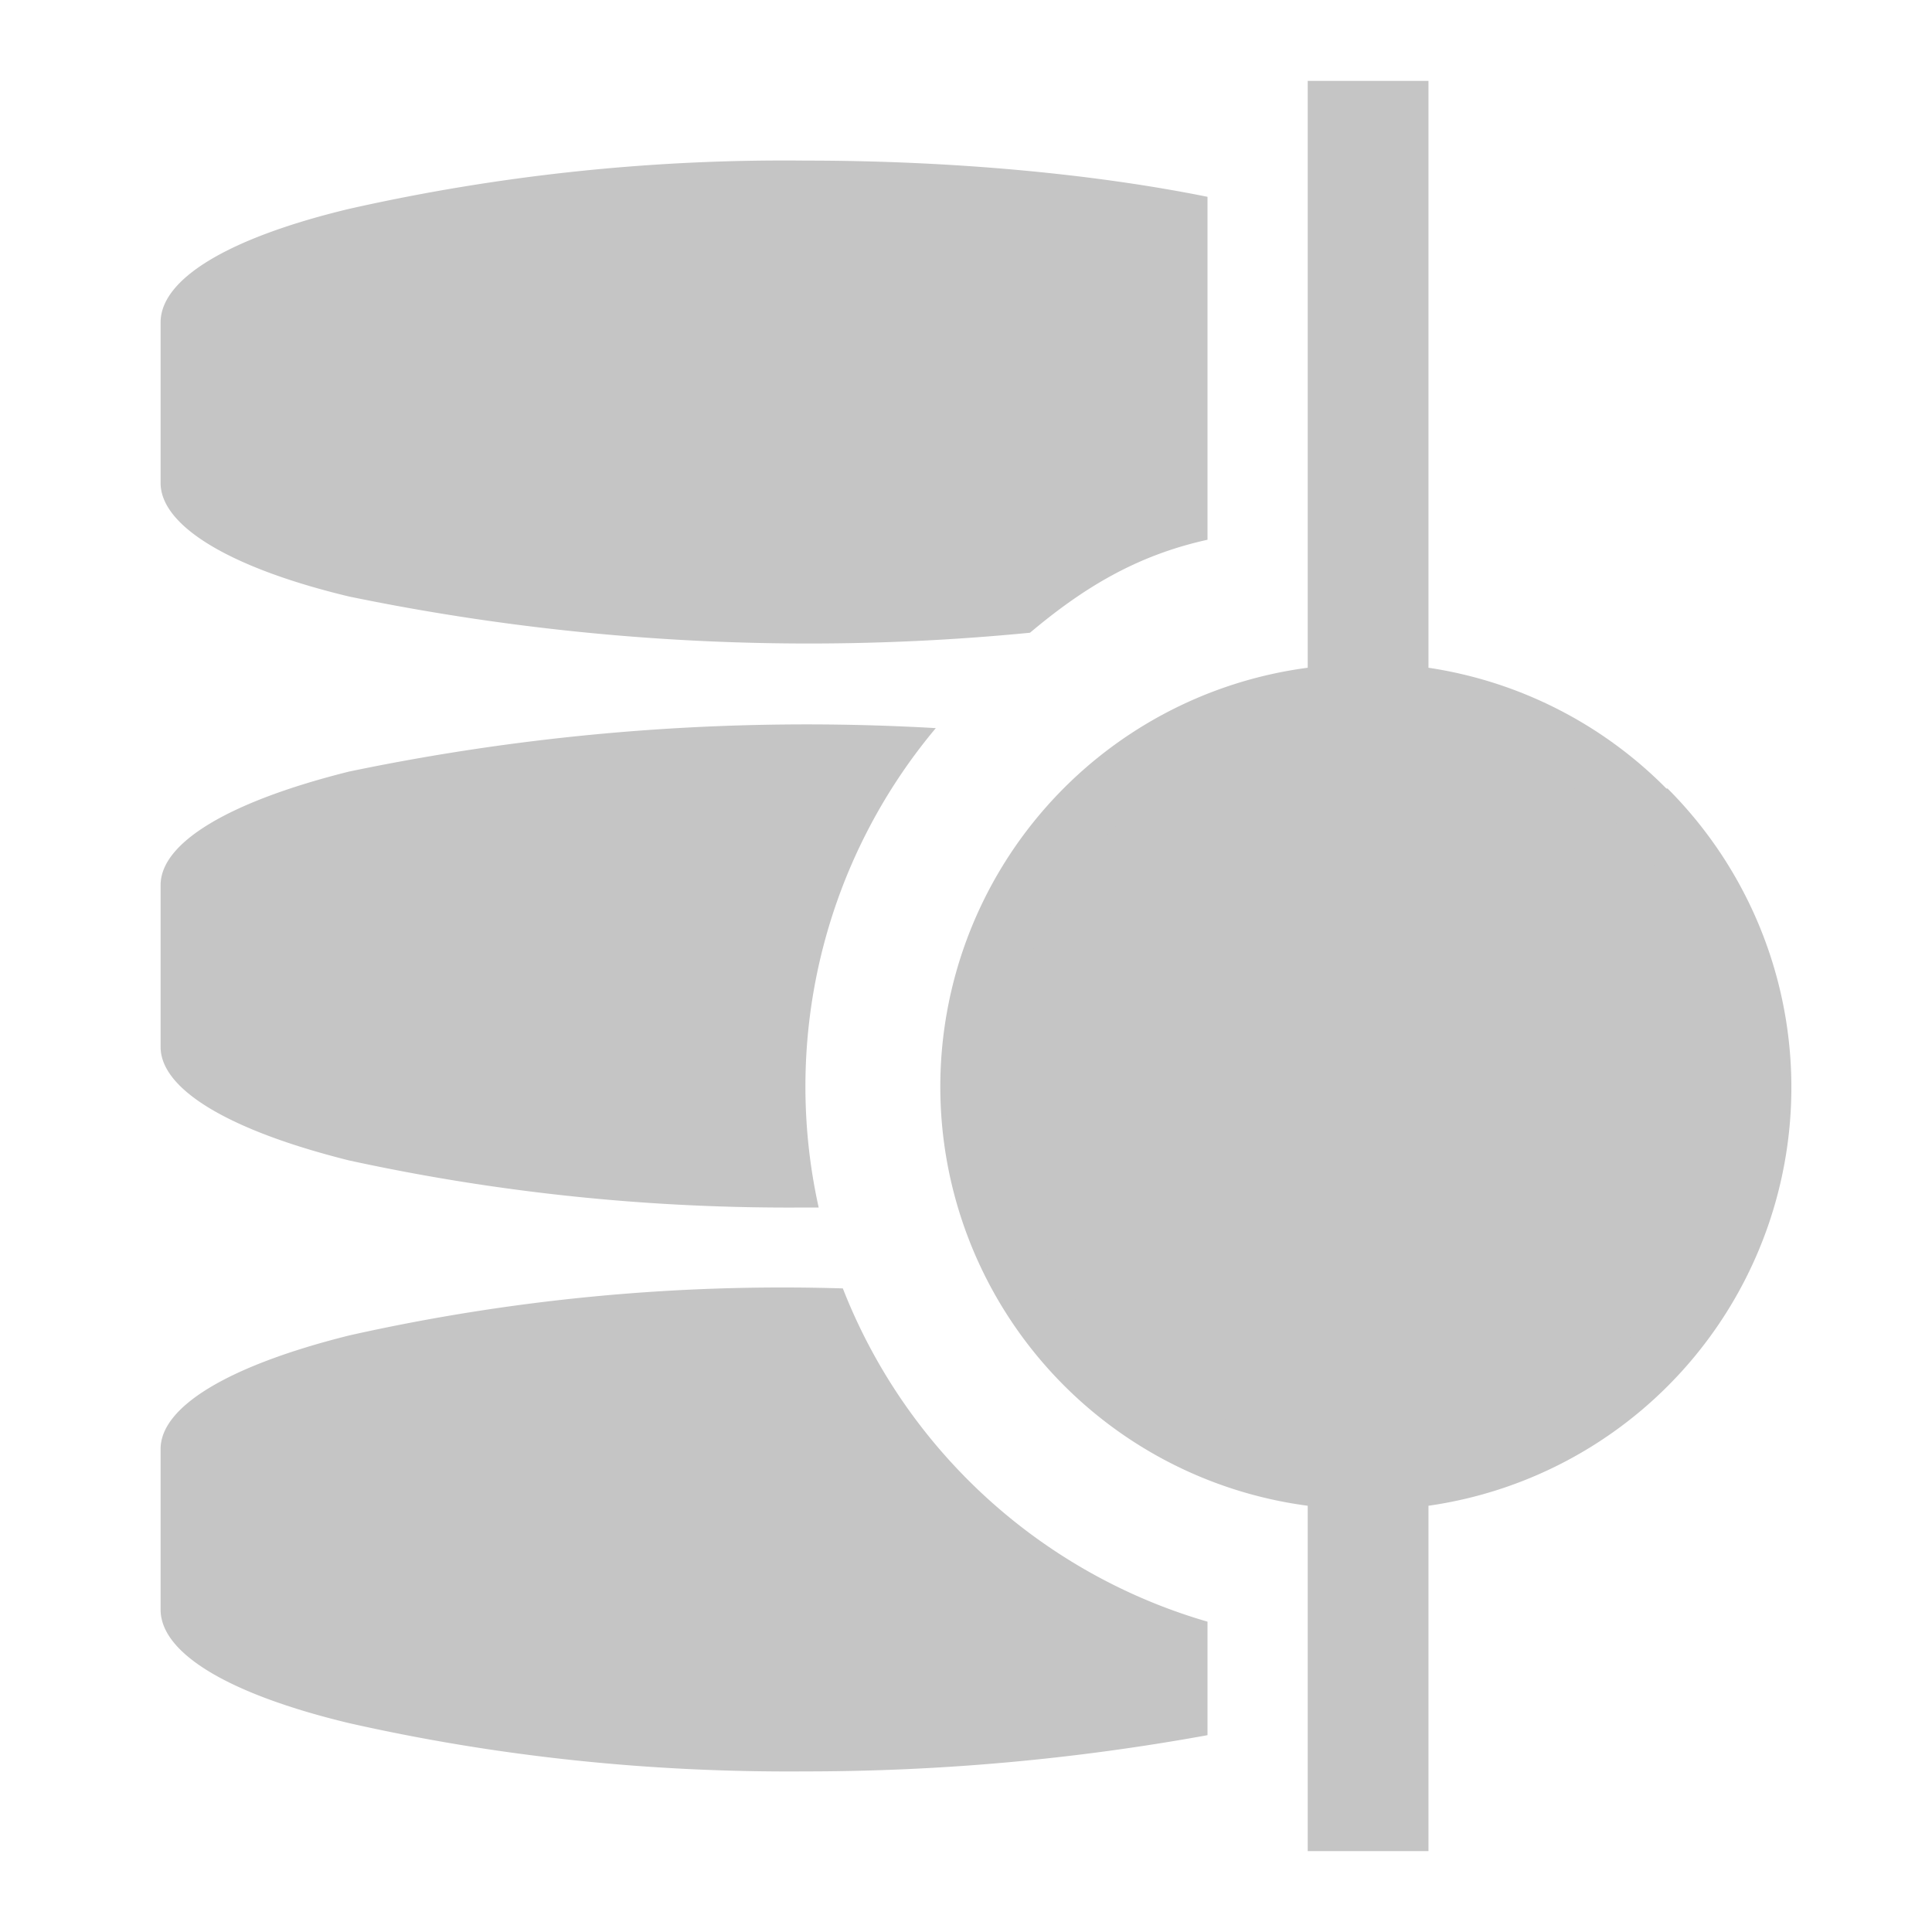 <svg xmlns="http://www.w3.org/2000/svg" width="16" height="16" fill="none" viewBox="0 0 16 16">
	<path fill="#C5C5C5" d="M13.8 6.53a3.5 3.5 0 0 0-1.97-1V.67h-1v4.86a3.5 3.5 0 0 0 0 6.94v2.86h1v-2.86a3.5 3.5 0 0 0 1.98-5.94Zm-2.47-.03a2.5 2.5 0 1 1 0 5 2.5 2.5 0 0 1 0-5Z"/>
	<path fill="#C5C5C5" d="M11.33 12a3 3 0 1 0 0-6 3 3 0 0 0 0 6ZM10 1.63c-.94-.19-2.11-.3-3.33-.3a16.4 16.4 0 0 0-3.78.4c-1 .24-1.56.58-1.56.94V4c0 .35.56.7 1.56.94a18.83 18.83 0 0 0 5.64.3c.44-.37.88-.64 1.47-.77V1.63Zm-2.25 4.4a18.57 18.57 0 0 0-4.86.36c-1 .25-1.56.59-1.56.94v1.34c0 .35.56.69 1.56.94 1.24.27 2.5.4 3.78.39h.11a4.62 4.62 0 0 1 .97-3.97Zm-.77 4.64a16.4 16.4 0 0 0-4.09.39c-1 .25-1.56.59-1.56.94v1.33c0 .36.56.7 1.56.94 1.24.28 2.5.41 3.78.4 1.12 0 2.23-.1 3.33-.3v-.94a4.63 4.63 0 0 1-3.02-2.76Z"/>
</svg>

